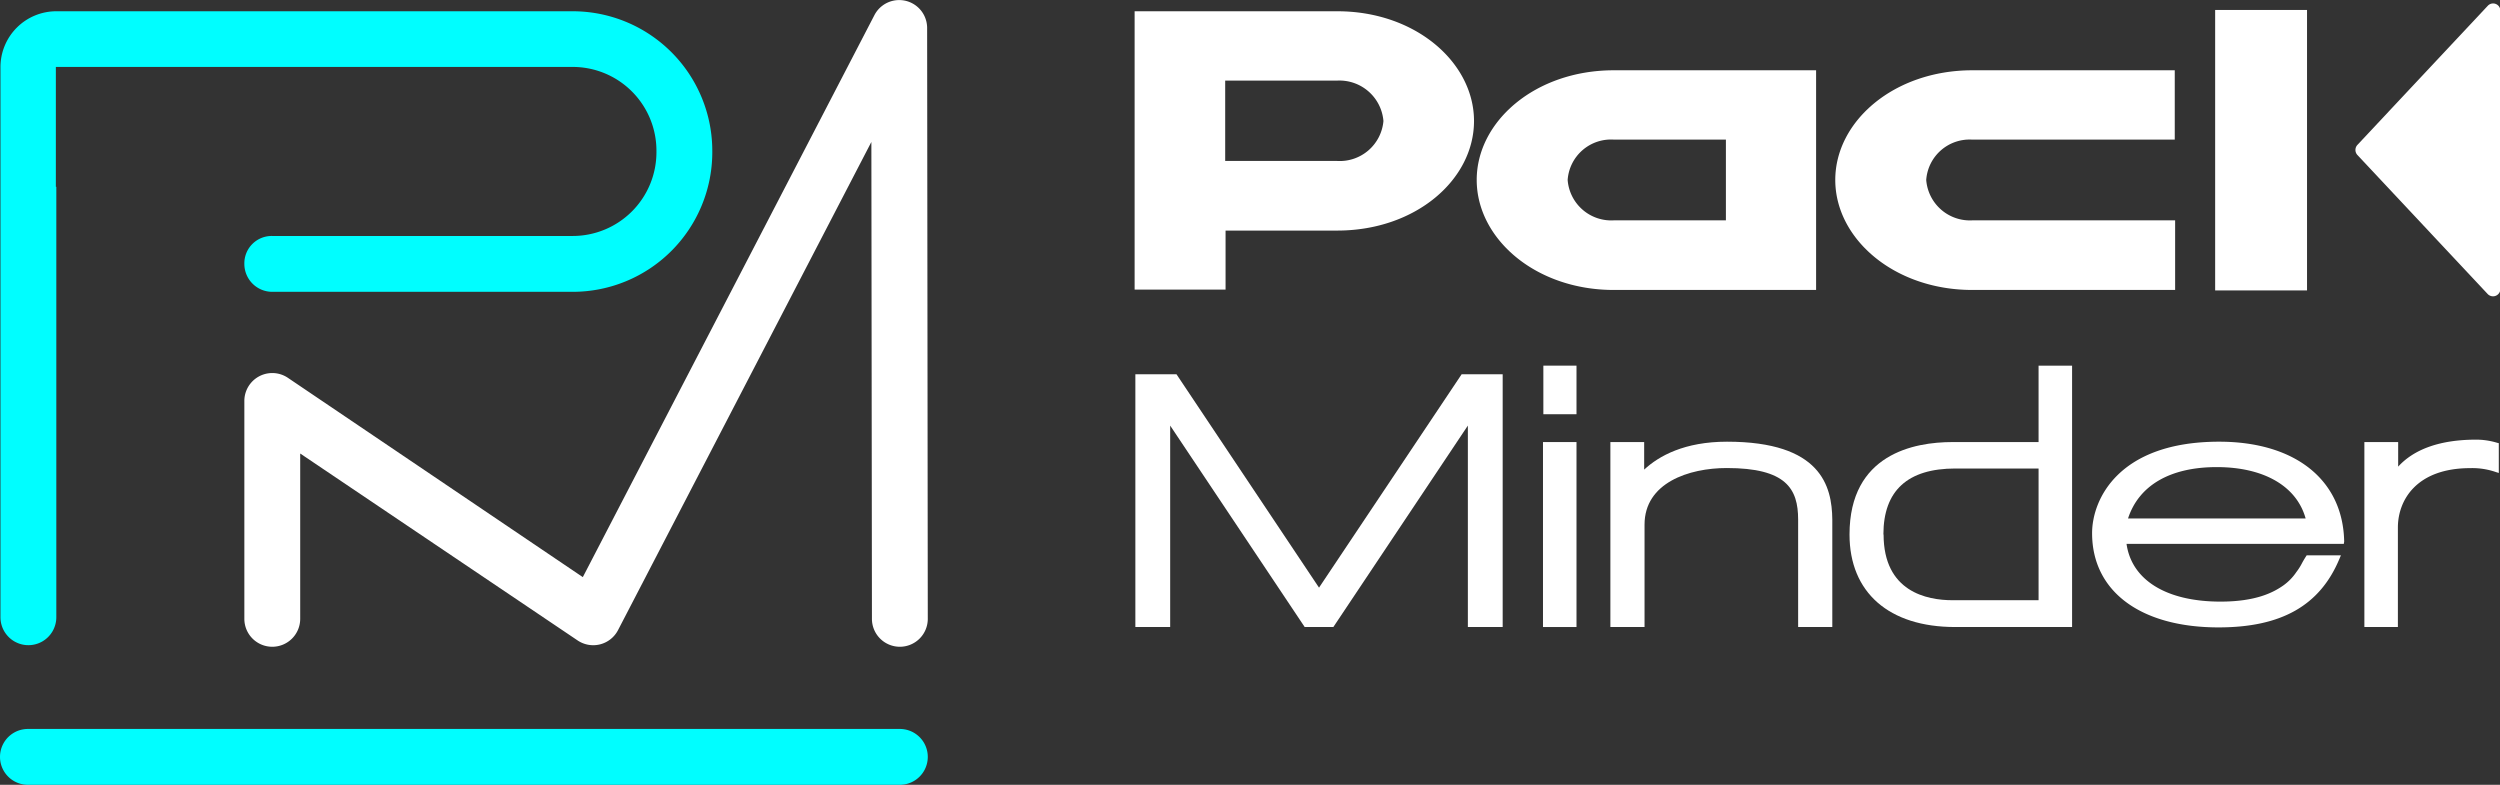 <svg viewBox="0 0 268.57 84.31" xmlns="http://www.w3.org/2000/svg"><rect x="0" y="0" width="268.57" height="84.31" fill="#333333" stroke="none"/><g fill="#fff"><path d="m141.7 63.13-15.31-22.92h-4.42v27.15h3.74v-21.64l14.45 21.64h3.08l14.45-21.64v21.64h3.74v-27.15h-4.41z"/><path d="m165.8 39.28h3.56v5.22h-3.56z"/><path d="m165.76 47.49h3.6v19.87h-3.6z"/><path d="m185.53 47.45c-4.57 0-7.32 1.53-8.9 3v-2.96h-3.63v19.87h3.67v-11c0-4.49 4.76-6.08 8.83-6.08 6.37 0 7.67 2.21 7.67 5.54v11.54h3.67v-11.56c-.04-3.58-1.21-8.35-11.31-8.35z"/><path d="m219 47.49h-9.25c-4.13 0-11.06 1.29-11.06 9.93 0 6.23 4.24 9.94 11.34 9.94h12.57v-28.08h-3.6zm-16.67 9.93c0-4.71 2.6-7.09 7.74-7.09h8.93v14.15h-9.25c-2.75 0-7.4-.91-7.4-7.06z"/><path d="m251.83 58.18c-.12-6.62-5.26-10.73-13.43-10.73-10.78 0-13.65 6.18-13.65 9.83 0 6.24 5.2 10.12 13.58 10.12 6.76 0 10.91-2.35 13-7.39l.15-.35h-3.68l-.07.11c-.16.25-.29.47-.41.69a6.3 6.3 0 0 1 -.63 1 5.61 5.61 0 0 1 -1.42 1.45c-1.06.74-2.92 1.72-6.73 1.72-5.8 0-9.54-2.31-10.09-6.2h23.34zm-23.22-2.48c1.16-3.56 4.53-5.52 9.53-5.52s8.57 2 9.55 5.52z"/><path d="m268.27 47.57a7.76 7.76 0 0 0 -2.25-.34c-3.84 0-6.66 1-8.39 2.9v-2.64h-3.63v19.87h3.6v-10.69c0-2.94 2-6.38 7.78-6.38a7.75 7.75 0 0 1 2.74.42l.32.1v-3.2z"/></g><path d="m61.52 1.21h-55.47a6 6 0 0 0 -6 6v59.1a3 3 0 0 0 6 0v-46.24h-.05v-12.88h55.52a9 9 0 0 1 9 9v.16a9 9 0 0 1 -9 9h-32.27a2.94 2.94 0 0 0 -3 3 3 3 0 0 0 3 3h32.27a15 15 0 0 0 15-14.92v-.16a15 15 0 0 0 -15-15.06z" fill="#00feff"/><path d="m96.67 69.48a3 3 0 0 1 -3-3l-.06-51.23-27.22 52.45a3 3 0 0 1 -4.34 1.1l-29.8-20.08v17.76a3 3 0 0 1 -3 3 3 3 0 0 1 -3-3v-23.4a3 3 0 0 1 4.68-2.49l31.68 21.41 31.33-60.38a3 3 0 0 1 5.66 1.38l.07 63.48a3 3 0 0 1 -3 3z" fill="#fff"/><path d="m96.67 84.31h-93.67a3 3 0 0 1 0-6h93.67a3 3 0 1 1 0 6z" fill="#00feff"/><g fill="#fff"><path d="m158.35 13c0 6.29-6.25 11.77-14.69 11.77h-12v6.34h-9.77v-29.9h21.78c8.43 0 14.68 5.53 14.68 11.79zm-9.73 0a4.74 4.74 0 0 0 -5-4.34h-12v8.63h12a4.71 4.71 0 0 0 5-4.29z"/><path d="m158.64 19.33c0-6.29 6.29-11.78 14.73-11.78h21.73v23.6h-21.73c-8.44 0-14.73-5.53-14.73-11.82zm9.77 0a4.7 4.7 0 0 0 5 4.34h12v-8.67h-12a4.67 4.67 0 0 0 -5 4.33z"/><path d="m206.93 19.33a4.71 4.71 0 0 0 5 4.34h21.74v7.48h-21.78c-8.44 0-14.73-5.53-14.73-11.82s6.29-11.78 14.73-11.78h21.74v7.45h-21.74a4.67 4.67 0 0 0 -4.96 4.33z"/><path d="m237.97 1.07h9.87v30.13h-9.87z"/><path d="m253.25 16.65 14 14.94a.79.79 0 0 0 1.36-.54v-29.89a.78.78 0 0 0 -1.36-.53l-14 14.94a.8.8 0 0 0 0 1.08z"/></g></svg>